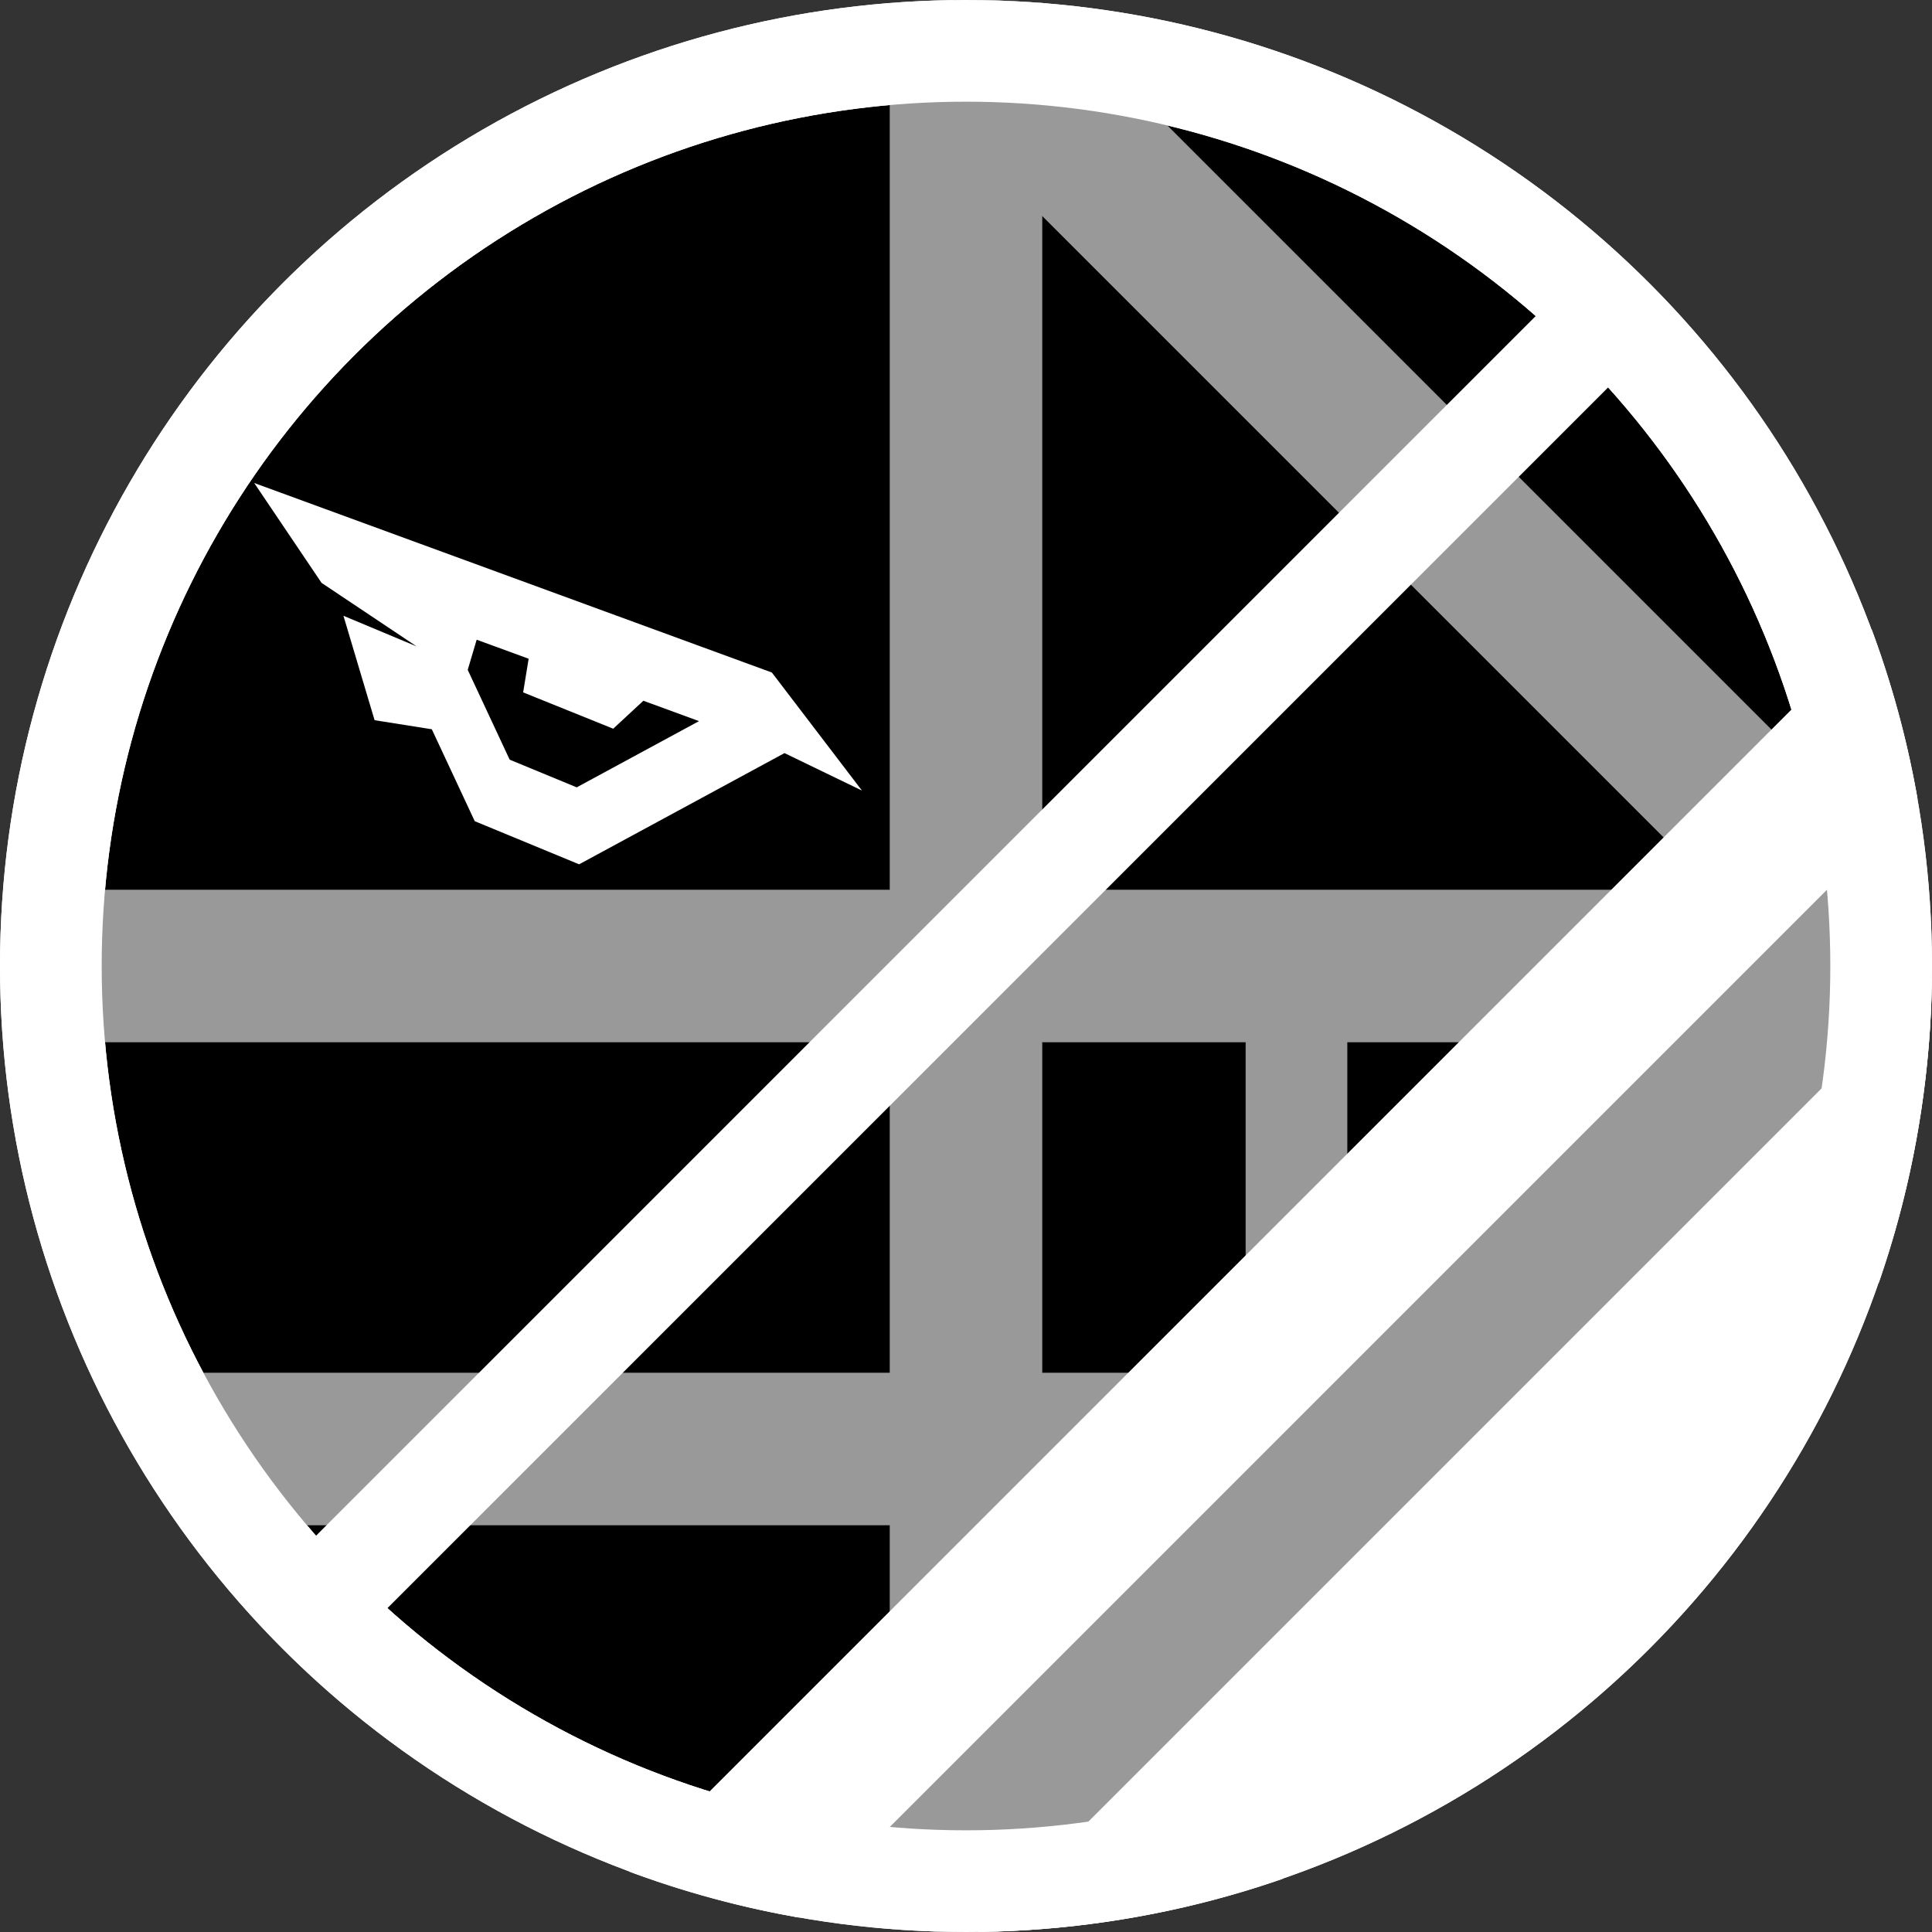 <svg width="152" height="152" viewBox="0 0 152 152" fill="none" xmlns="http://www.w3.org/2000/svg">
<rect x="0" y="0" width="152" height="152" fill="#333333" stroke="none"/>
<g clip-path="url(#clip0_1_2)">
<circle cx="76" cy="76" r="72" fill="black" stroke="white" stroke-width="8"/>
<path fill-rule="evenodd" clip-rule="evenodd" d="M61.72 59.25L67.812 62.196L60.727 52.911L20 38L25.298 45.857L32.781 50.857L27.02 48.446L29.47 56.661L33.973 57.375L37.35 64.607L45.562 68L61.72 59.25ZM41.592 51.826L41.158 54.473L48.244 57.331L50.617 55.131L54.995 56.734L45.372 61.945L40.098 59.766L36.798 52.701L37.502 50.329L41.592 51.826Z" fill="white"/>
<line x1="15" y1="114" x2="137" y2="114" stroke="#999999" stroke-width="12"/>
<line x1="74.243" y1="0.757" x2="146.744" y2="73.259" stroke="#999999" stroke-width="12"/>
<line x1="71.757" y1="150.259" x2="144.259" y2="77.757" stroke="#999999" stroke-width="12"/>
<line x1="1" y1="76" x2="151" y2="76" stroke="#999999" stroke-width="12"/>
<line x1="76" y1="151" x2="76" y2="1" stroke="#999999" stroke-width="12"/>
<line x1="102" y1="80" x2="102" y2="124" stroke="#999999" stroke-width="8"/>
<circle cx="76" cy="76" r="72" stroke="white" stroke-width="8"/>
<line x1="22.172" y1="129.172" x2="126.912" y2="24.431" stroke="white" stroke-width="8"/>
<line x1="46.757" y1="158.497" x2="151.497" y2="53.757" stroke="white" stroke-width="12"/>
<line x1="63.05" y1="175.79" x2="167.79" y2="71.05" stroke="white" stroke-width="14"/>
</g>
<defs>
<clipPath id="clip0_1_2">
<path d="M0 76C0 34.026 34.026 0 76 0V0C117.974 0 152 34.026 152 76V76C152 117.974 117.974 152 76 152V152C34.026 152 0 117.974 0 76V76Z" fill="white"/>
</clipPath>
</defs>
</svg>
